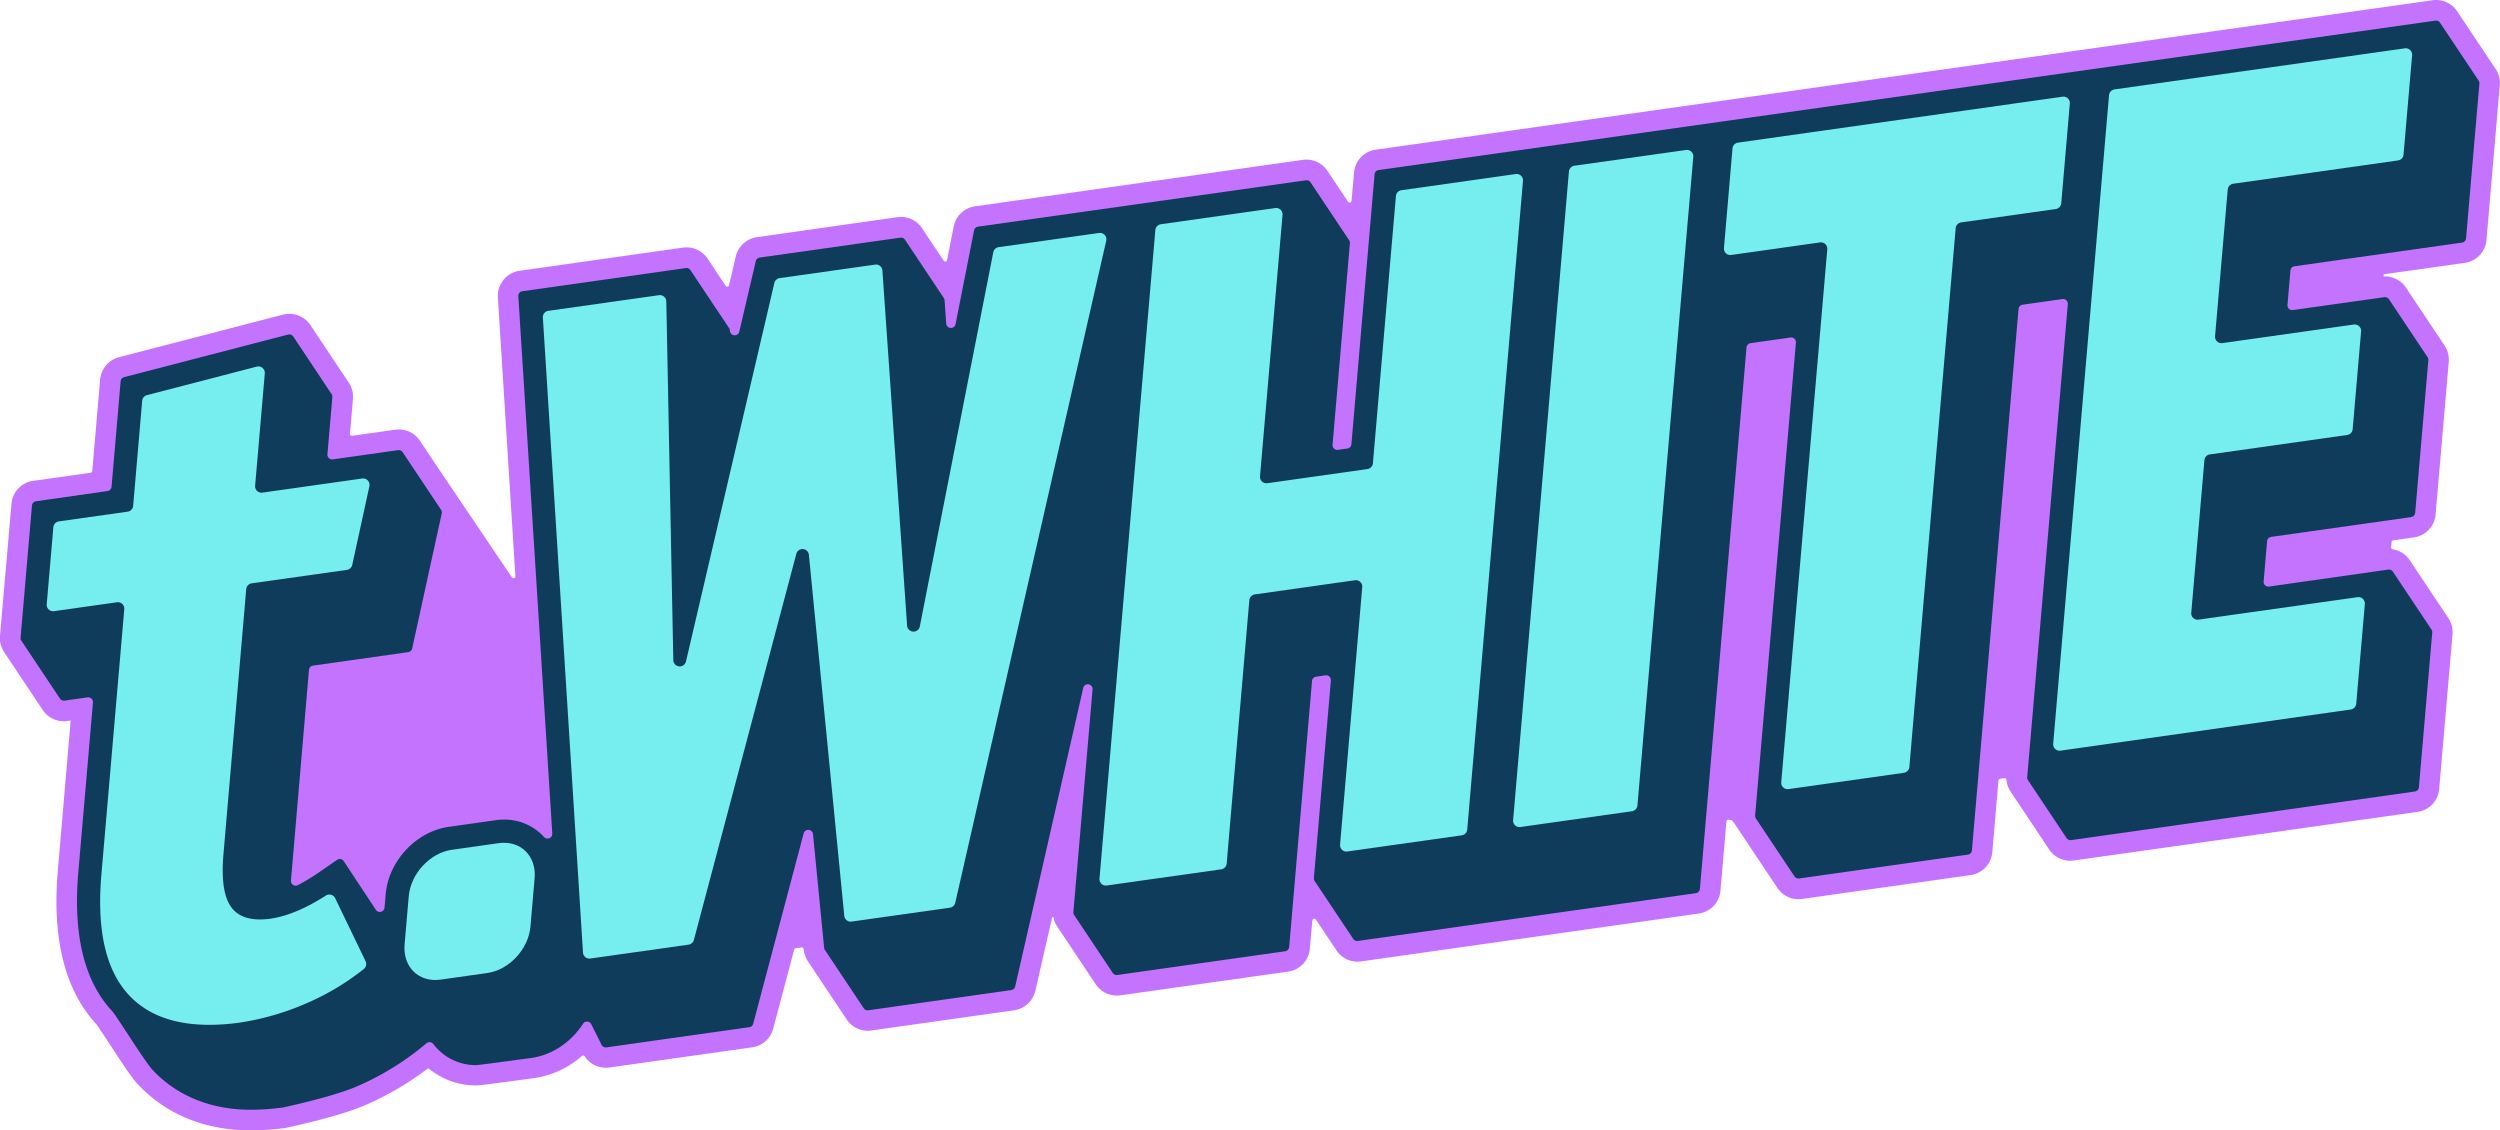 <svg xmlns="http://www.w3.org/2000/svg" viewBox="0 0 971.78 439.35"><defs><style>.cls-1{fill:#c473ff;}.cls-2{fill:#0f3c5b;}.cls-3{fill:#76eeef;}</style></defs><g id="Layer_2" data-name="Layer 2"><g id="Layer_1-2" data-name="Layer 1"><path class="cls-1" d="M970.12,26.88l-15-22.5A9.83,9.83,0,0,0,946.94,0a9.06,9.06,0,0,0-1.38.1L534.76,58.18a9.78,9.78,0,0,0-8.42,8.9l-1,11a.74.74,0,0,1-1.35.34l-8-12a9.83,9.83,0,0,0-8.19-4.38,9.15,9.15,0,0,0-1.38.1L379,80.2a9.83,9.83,0,0,0-8.28,7.85l-2.56,13a.74.74,0,0,1-1.34.27l-8.41-12.61a9.81,9.81,0,0,0-8.19-4.38,10.66,10.66,0,0,0-1.38.09L294.2,92.19A9.91,9.91,0,0,0,286,99.7l-2.61,11.15a.74.74,0,0,1-1.33.24l-7-10.55a9.83,9.83,0,0,0-8.19-4.38,10.66,10.66,0,0,0-1.38.09l-63.51,9a9.88,9.88,0,0,0-8.45,10.36L200.34,224a.74.74,0,0,1-1.35.45l-28.94-42.9-6.83-10.24a9.83,9.83,0,0,0-8.19-4.38,9.15,9.15,0,0,0-1.38.1l-16.78,2.37a.74.74,0,0,1-.83-.8l1.16-13.54a9.85,9.85,0,0,0-1.61-6.31l-14.92-22.37A9.88,9.88,0,0,0,110,122.3L46.26,138.85a9.87,9.87,0,0,0-7.34,8.68l-3.06,35.56a.74.74,0,0,1-.63.67l-22.34,3.16a9.79,9.79,0,0,0-8.43,8.9L0,247.17a9.83,9.83,0,0,0,1.61,6.31l15,22.5a9.83,9.83,0,0,0,8.19,4.38,9.15,9.15,0,0,0,1.38-.1l1.29-.18-5,58.45C20.19,365,25.3,385.07,37.58,398.27l0,.05c.76,1,3.16,4.65,5.1,7.62,5.14,7.85,8.66,13.16,10.81,15.45,11,11.75,26.17,18,43.88,18a103.75,103.75,0,0,0,13.11-.87c.29,0,.53-.08.87-.15,2.08-.44,20.51-4.45,30.19-8.6A115.91,115.91,0,0,0,166,415.54a.72.72,0,0,1,.89,0,28.78,28.78,0,0,0,18.34,6.38c.62,0,1.66,0,22.64-2.89a35.91,35.91,0,0,0,18.32-8.56.73.73,0,0,1,1.08.13,9.79,9.79,0,0,0,8.24,4.45,8.93,8.93,0,0,0,1.37-.1l55.52-7.85a9.82,9.82,0,0,0,8.14-7.22l8.16-30.75a.73.73,0,0,1,.61-.54l2.25-.31a.73.73,0,0,1,.83.65h0a10.66,10.66,0,0,0,1.73,4.85l15,22.5a9.83,9.83,0,0,0,8.19,4.38,9.15,9.15,0,0,0,1.38-.1l55.54-7.85a9.92,9.92,0,0,0,8.22-7.56L409,356.52l.45-.07a9.68,9.68,0,0,0,1.48,3.66l15,22.5a9.83,9.83,0,0,0,8.19,4.38,10.66,10.66,0,0,0,1.38-.09l65.21-9.23a9.79,9.79,0,0,0,8.43-8.9l1-11a.74.74,0,0,1,1.35-.34l8,12a9.83,9.83,0,0,0,8.19,4.38,9.15,9.15,0,0,0,1.38-.1L660.34,355.1a9.81,9.81,0,0,0,8.43-8.9l2.31-26.89a.74.74,0,0,1,.76-.67,5.2,5.2,0,0,1,1.2.16c.59.19,2.4,3.18,2.85,3.84l15,22.5a9.81,9.81,0,0,0,8.19,4.38,10.66,10.66,0,0,0,1.38-.09L766,340.15a9.79,9.79,0,0,0,8.43-8.9l2.4-27.86a.74.74,0,0,1,.63-.67l1.65-.23a.75.75,0,0,1,.84.69,9.8,9.8,0,0,0,1.6,4.52l15,22.5a9.83,9.83,0,0,0,8.19,4.38,9.15,9.15,0,0,0,1.38-.1l133.59-18.89a9.79,9.79,0,0,0,8.43-8.9l5.18-60.11a9.84,9.84,0,0,0-1.62-6.31l-15-22.5a9.79,9.79,0,0,0-6.59-4.24.74.74,0,0,1-.64-.79l.17-2.05a.73.73,0,0,1,.63-.66l8.05-1.14a9.78,9.78,0,0,0,8.42-8.9l5.12-59.35a9.9,9.9,0,0,0-1.62-6.31l-15-22.5a9.81,9.81,0,0,0-8.19-4.38c-.19,0-.37,0-.56,0l.07-.82,31.53-4.46a9.81,9.81,0,0,0,8.43-8.9l5.18-60.12A9.85,9.85,0,0,0,970.12,26.88Z"/><path class="cls-2" d="M958.59,92.62l5.18-60.12a1.82,1.82,0,0,0-.3-1.18l-15-22.5a1.84,1.84,0,0,0-1.79-.8L814.77,26.67h0L665.27,47.81h0l-63.57,9h0L535.88,66.1a1.83,1.83,0,0,0-1.57,1.67l-9,104.91a1.84,1.84,0,0,1-1.58,1.67l-3.66.51a1.84,1.84,0,0,1-2.09-2l6.74-78.3a1.82,1.82,0,0,0-.3-1.18l-15-22.5a1.84,1.84,0,0,0-1.79-.8l-65.12,9.21h0l-62.33,8.81a1.84,1.84,0,0,0-1.55,1.47L371.44,126a1.84,1.84,0,0,1-3.64-.23l-.63-9.05a1.83,1.83,0,0,0-.31-.9L351.78,93.19a1.85,1.85,0,0,0-1.79-.81l-54.67,7.73a1.85,1.85,0,0,0-1.54,1.41l-6.41,27.42a1.85,1.85,0,0,1-3.64-.39h0a1.73,1.73,0,0,0-.31-1L268.37,105a1.84,1.84,0,0,0-1.79-.8l-63.52,9a1.83,1.83,0,0,0-1.58,1.94L214.68,324a1.84,1.84,0,0,1-3.23,1.32l-.1-.1a20.64,20.64,0,0,0-15.44-6.62,23.84,23.84,0,0,0-3.36.24l-18.16,2.57c-12.61,1.78-23.36,13.29-24.47,26.19l-.45,5.19a1.84,1.84,0,0,1-3.37.86l-12.48-18.91a1.85,1.85,0,0,0-2.58-.51L124,339.08a76,76,0,0,1-8.25,5,1.84,1.84,0,0,1-2.65-1.81l7-81.88a1.85,1.85,0,0,1,1.58-1.66l37-5.24a1.84,1.84,0,0,0,1.54-1.43l11.49-52.48a1.87,1.87,0,0,0-.26-1.42l-14.93-22.38a1.84,1.84,0,0,0-1.79-.8l-25.35,3.58a1.84,1.84,0,0,1-2.1-2l1.91-22.18a1.84,1.84,0,0,0-.3-1.18L114,130.81a1.85,1.85,0,0,0-2-.76L48.27,146.59a1.86,1.86,0,0,0-1.38,1.63l-3.53,41a1.84,1.84,0,0,1-1.58,1.66L14,194.84a1.84,1.84,0,0,0-1.58,1.67L8,247.86a1.82,1.82,0,0,0,.3,1.18l15,22.5a1.84,1.84,0,0,0,1.79.8l8.95-1.26a1.84,1.84,0,0,1,2.09,2l-5.7,66.15c-2.08,24.15,2.35,42.24,13.15,53.78,1.77,1.93,12.61,19.55,15.77,22.93,8.93,9.53,21.88,15.43,38.05,15.43a96.77,96.77,0,0,0,12.15-.81l.16,0c1.32-.28,19.63-4.24,28.71-8.13a108.39,108.39,0,0,0,26.27-16l1.11-.92a1.86,1.86,0,0,1,2.67.35c.4.53.83,1.05,1.28,1.54a20.64,20.64,0,0,0,15.44,6.62c1.11,0,21.52-2.81,21.52-2.81,8.1-1.15,15.43-6.31,19.93-13.27a1.84,1.84,0,0,1,3.19.19l4,8a1.83,1.83,0,0,0,1.9,1l55.52-7.85a1.83,1.83,0,0,0,1.53-1.35l19.62-74a1.85,1.85,0,0,1,3.62.3l4.33,44.18a1.78,1.78,0,0,0,.3.85l15.1,22.65a1.84,1.84,0,0,0,1.79.8l55.54-7.85a1.86,1.86,0,0,0,1.54-1.42l26.44-116a1.84,1.84,0,0,1,3.63.57l-7.45,86.5a1.81,1.81,0,0,0,.3,1.18l15,22.5a1.84,1.84,0,0,0,1.79.8l65.21-9.22a1.84,1.84,0,0,0,1.58-1.66L510,264.7a1.84,1.84,0,0,1,1.58-1.67l3.66-.52a1.85,1.85,0,0,1,2.09,2l-6.61,76.77a1.82,1.82,0,0,0,.3,1.18l15,22.5a1.84,1.84,0,0,0,1.79.8l66.67-9.42h0l64.71-9.15a1.85,1.85,0,0,0,1.58-1.67l18.12-210.46a1.85,1.85,0,0,1,1.58-1.67L696,131.19a1.84,1.84,0,0,1,2.09,2L682.24,317a1.85,1.85,0,0,0,.31,1.18l15,22.49a1.86,1.86,0,0,0,1.8.81l65.58-9.28a1.84,1.84,0,0,0,1.58-1.66L784.63,120.1a1.84,1.84,0,0,1,1.58-1.66l15.48-2.19a1.84,1.84,0,0,1,2.09,2L788,302.08a1.82,1.82,0,0,0,.3,1.18l15,22.5a1.84,1.84,0,0,0,1.79.8l133.59-18.89a1.84,1.84,0,0,0,1.58-1.66l5.18-60.12a1.87,1.87,0,0,0-.3-1.18l-15-22.5a1.87,1.87,0,0,0-1.79-.81L882,228a1.85,1.85,0,0,1-2.1-2l1.35-15.64a1.85,1.85,0,0,1,1.58-1.67L937.24,201a1.83,1.83,0,0,0,1.57-1.67L943.93,140a1.82,1.82,0,0,0-.31-1.18l-15-22.5a1.85,1.85,0,0,0-1.8-.8l-35.55,5a1.84,1.84,0,0,1-2.1-2l1.15-13.35a1.85,1.85,0,0,1,1.58-1.67l65.1-9.2A1.85,1.85,0,0,0,958.59,92.62Z"/><path class="cls-3" d="M140.8,186,102,191.49a2.49,2.49,0,0,1-2.83-2.69l3.76-43.66a2.51,2.51,0,0,0-3.12-2.63L57.13,153.59a2.51,2.51,0,0,0-1.86,2.2l-3.51,40.85a2.5,2.5,0,0,1-2.14,2.25l-26.75,3.78a2.5,2.5,0,0,0-2.13,2.26l-2.58,30A2.49,2.49,0,0,0,21,237.57l24.47-3.46a2.51,2.51,0,0,1,2.84,2.69L39.41,340q-2.79,32.38,10.75,46.85T92.5,397.6a103.35,103.35,0,0,0,26.38-7.5,98.25,98.25,0,0,0,22.55-13.45,2.49,2.49,0,0,0,.68-3l-11.84-24.54a2.5,2.5,0,0,0-3.6-1q-11.81,7.59-21.55,9Q94.4,358.57,90,352.79t-3.15-20.64L95.71,229a2.5,2.5,0,0,1,2.13-2.26l37-5.22a2.49,2.49,0,0,0,2.08-1.94L143.59,189A2.5,2.5,0,0,0,140.8,186Z"/><path class="cls-3" d="M427.2,90.56l-39,5.51a2.49,2.49,0,0,0-2.1,2L357.54,243.52a2.5,2.5,0,0,1-4.94-.3L343,105.16a2.49,2.49,0,0,0-2.84-2.3l-37.05,5.24A2.48,2.48,0,0,0,301,110L266.65,257.12a2.5,2.5,0,0,1-4.93-.52L259,117.16a2.5,2.5,0,0,0-2.84-2.42l-43,6.08a2.49,2.49,0,0,0-2.14,2.63l15.6,246.83a2.5,2.5,0,0,0,2.84,2.31l38.2-5.4a2.5,2.5,0,0,0,2.06-1.83l39.82-150.07a2.49,2.49,0,0,1,4.89.4L328.18,356a2.49,2.49,0,0,0,2.83,2.23l38.22-5.4a2.51,2.51,0,0,0,2.09-1.92L430,93.58A2.49,2.49,0,0,0,427.2,90.56Z"/><path class="cls-3" d="M589.21,67.65l-44.46,6.29a2.49,2.49,0,0,0-2.14,2.25l-8.94,103.88a2.5,2.5,0,0,1-2.14,2.26l-38.91,5.5a2.5,2.5,0,0,1-2.84-2.68l8.75-101.59a2.49,2.49,0,0,0-2.83-2.69l-44.46,6.29a2.5,2.5,0,0,0-2.14,2.25L427.39,341.52a2.48,2.48,0,0,0,2.83,2.68l44.46-6.28a2.51,2.51,0,0,0,2.14-2.26l8.81-102.35a2.5,2.5,0,0,1,2.14-2.26l38.91-5.5a2.49,2.49,0,0,1,2.84,2.68L520.9,328.3a2.48,2.48,0,0,0,2.83,2.68l44.46-6.28a2.51,2.51,0,0,0,2.14-2.26L592,70.33A2.49,2.49,0,0,0,589.21,67.65Z"/><path class="cls-3" d="M655.37,58.3,612,64.42a2.51,2.51,0,0,0-2.14,2.26L588.17,318.79a2.49,2.49,0,0,0,2.83,2.68l43.35-6.13a2.5,2.5,0,0,0,2.14-2.25L658.2,61A2.48,2.48,0,0,0,655.37,58.3Z"/><path class="cls-3" d="M801.23,79l3.33-38.72a2.49,2.49,0,0,0-2.83-2.69L675.59,55.44a2.5,2.5,0,0,0-2.14,2.25l-3.33,38.72A2.49,2.49,0,0,0,673,99.1l34.45-4.87a2.49,2.49,0,0,1,2.84,2.68L692.39,304.05a2.49,2.49,0,0,0,2.84,2.68l44.82-6.33a2.5,2.5,0,0,0,2.14-2.26l18-209.43a2.51,2.51,0,0,1,2.14-2.26l36.72-5.19A2.5,2.5,0,0,0,801.23,79Z"/><path class="cls-3" d="M934.78,18.79,822,34.74A2.51,2.51,0,0,0,819.81,37L798.1,289.1a2.49,2.49,0,0,0,2.83,2.69l112.84-16a2.5,2.5,0,0,0,2.13-2.26l3.34-38.72a2.49,2.49,0,0,0-2.84-2.68l-61.8,8.73a2.48,2.48,0,0,1-2.83-2.68l5.11-59.3a2.49,2.49,0,0,1,2.13-2.25l53.36-7.55a2.49,2.49,0,0,0,2.14-2.25l3.27-38a2.49,2.49,0,0,0-2.84-2.68l-51.08,7.22a2.51,2.51,0,0,1-2.84-2.69l4.92-57a2.48,2.48,0,0,1,2.13-2.26l64.08-9.06a2.49,2.49,0,0,0,2.13-2.26l3.34-38.72A2.49,2.49,0,0,0,934.78,18.79Z"/><path class="cls-3" d="M193.81,327.75l-18.16,2.57c-8.5,1.2-16,9.28-16.76,18.05l-1.62,18.72c-.75,8.77,5.53,14.9,14,13.7l18.16-2.57c8.5-1.2,16-9.28,16.76-18.05l1.62-18.72C208.59,332.68,202.31,326.55,193.81,327.75Z"/></g></g></svg>